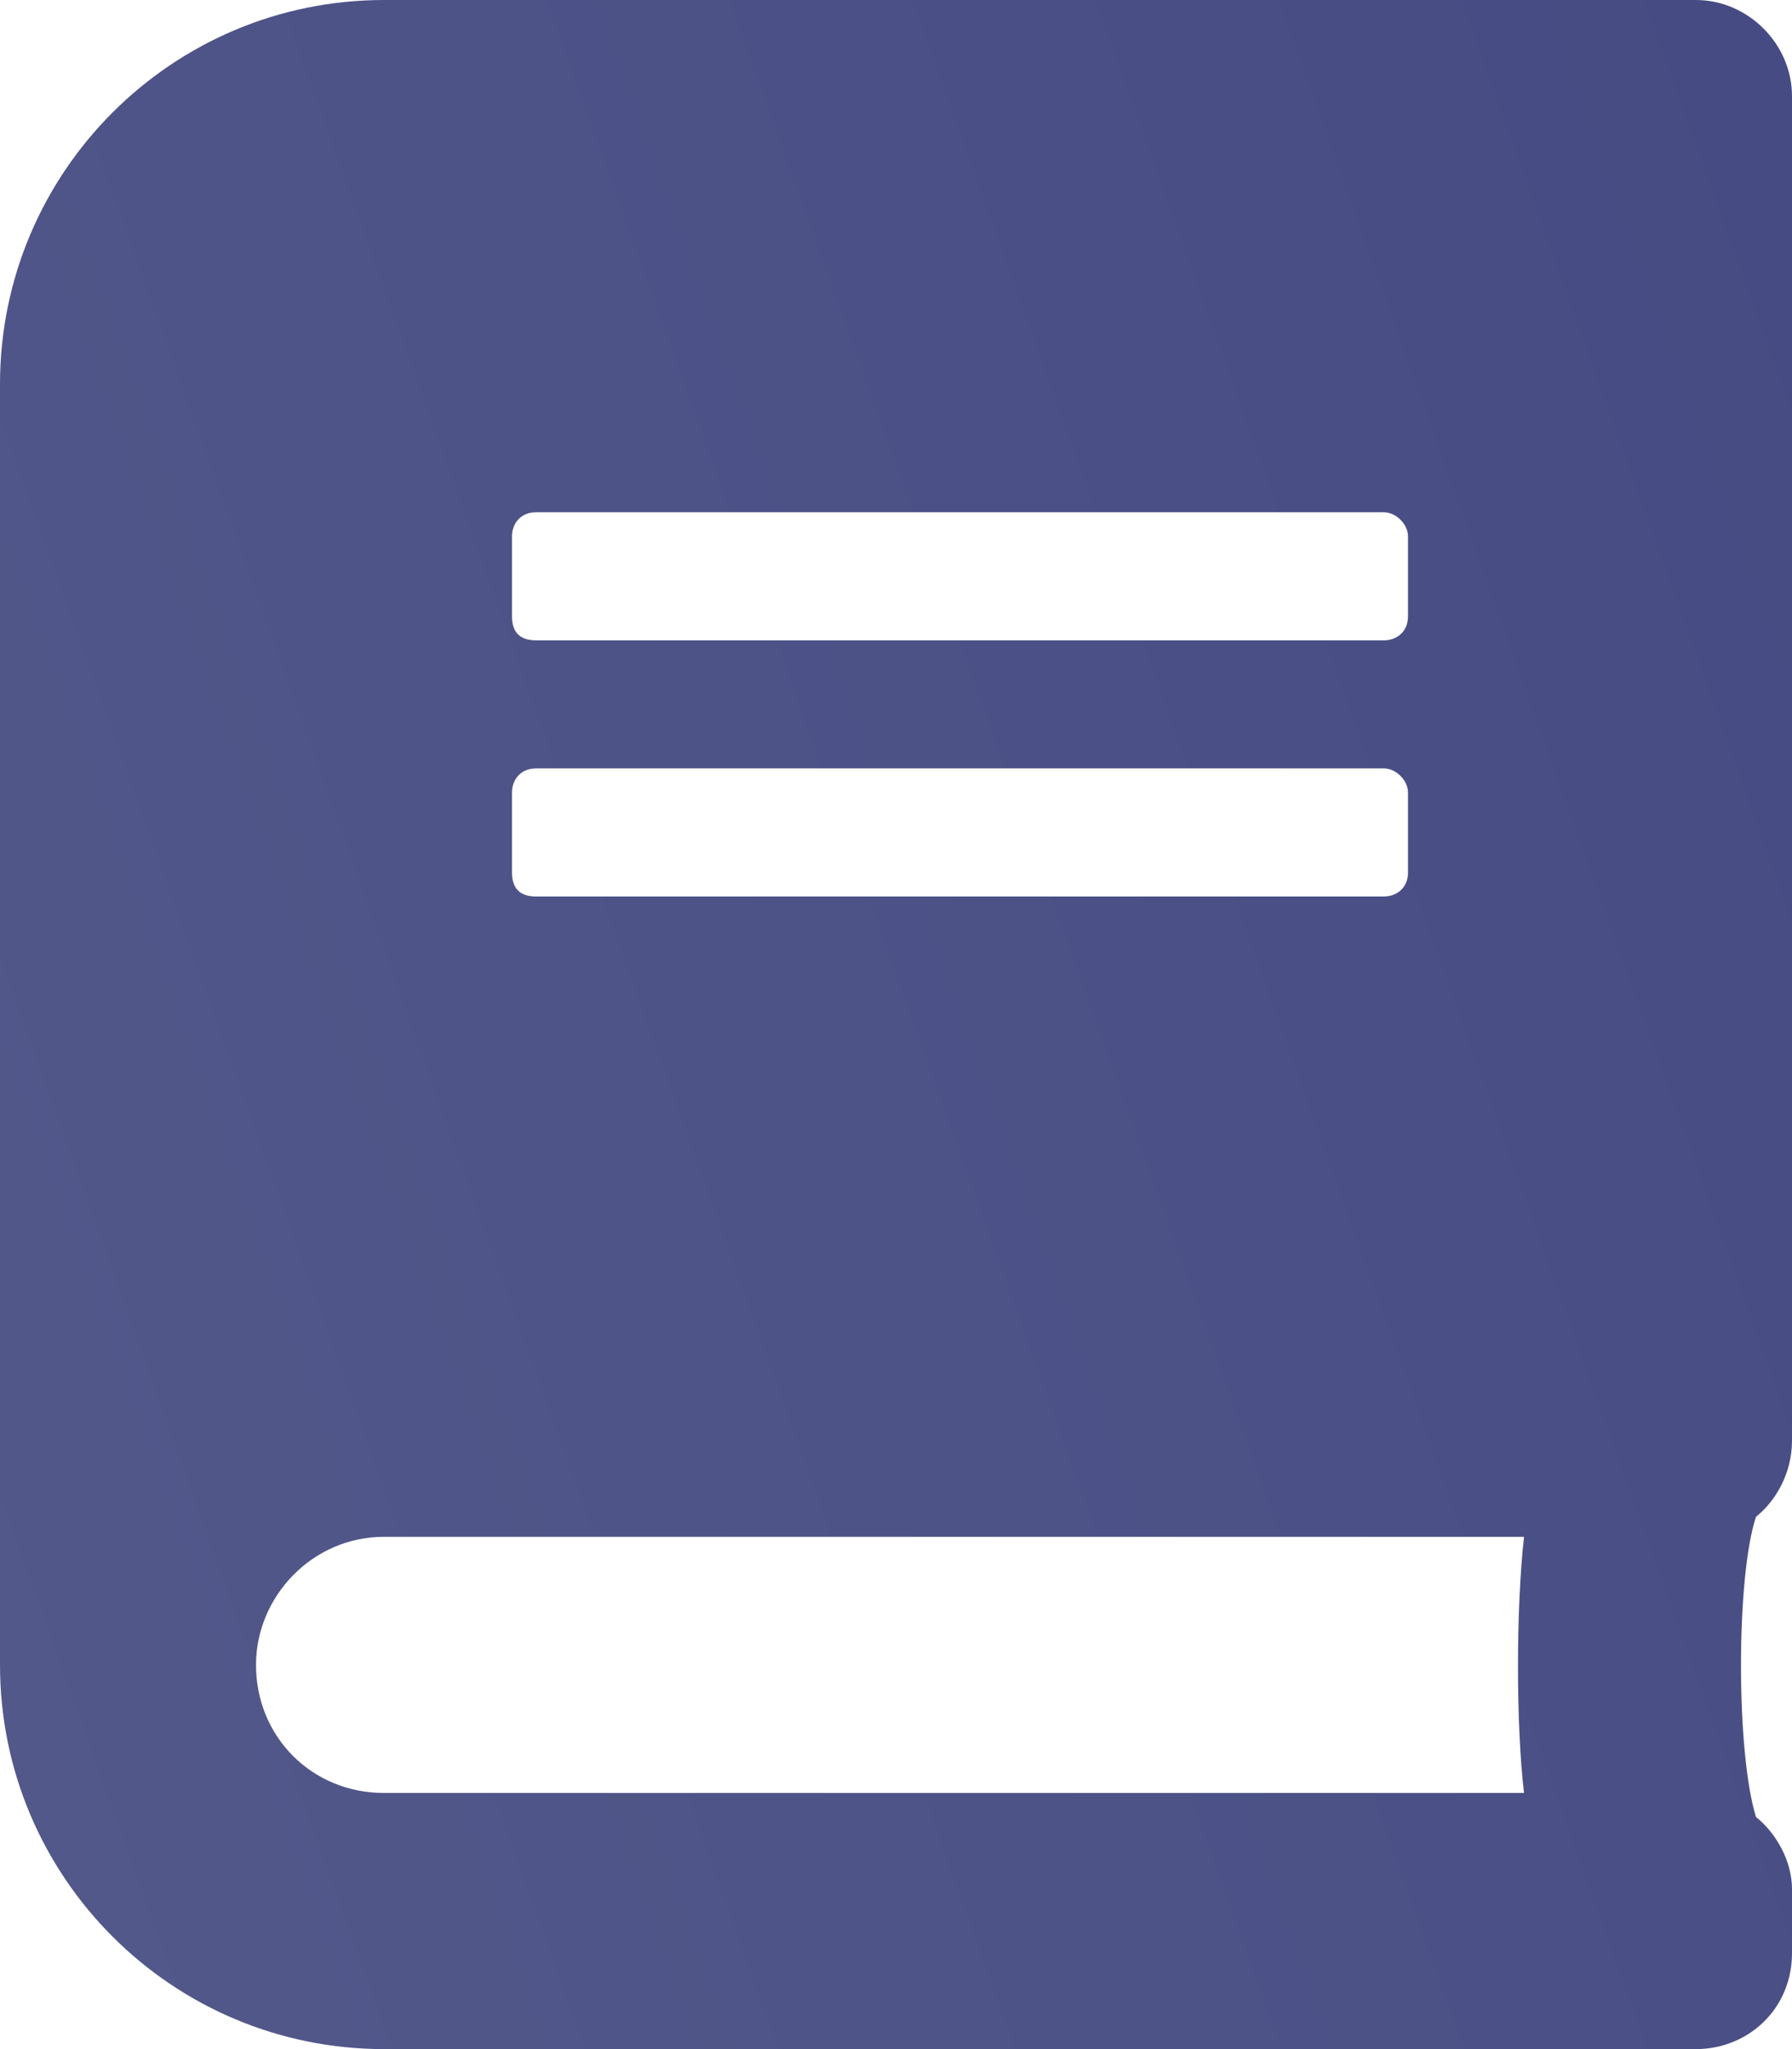 <svg width="35" height="40" viewBox="0 0 35 40" fill="none" xmlns="http://www.w3.org/2000/svg">
<path d="M35 28.125V1.875C35 0.859 34.141 0 33.125 0H7.5C3.359 0 0 3.359 0 7.5V32.5C0 36.641 3.359 40 7.5 40H33.125C34.141 40 35 39.219 35 38.125V36.875C35 36.328 34.688 35.781 34.297 35.469C33.906 34.219 33.906 30.781 34.297 29.609C34.688 29.297 35 28.75 35 28.125ZM10 10.469C10 10.234 10.156 10 10.469 10H27.031C27.266 10 27.5 10.234 27.5 10.469V12.031C27.5 12.344 27.266 12.5 27.031 12.5H10.469C10.156 12.5 10 12.344 10 12.031V10.469ZM10 15.469C10 15.234 10.156 15 10.469 15H27.031C27.266 15 27.5 15.234 27.5 15.469V17.031C27.5 17.344 27.266 17.5 27.031 17.5H10.469C10.156 17.5 10 17.344 10 17.031V15.469ZM29.766 35H7.5C6.094 35 5 33.906 5 32.5C5 31.172 6.094 30 7.5 30H29.766C29.609 31.406 29.609 33.672 29.766 35Z" fill="url(#paint0_linear_979_40027)"/>
<defs>
<linearGradient id="paint0_linear_979_40027" x1="50" y1="-5" x2="-10.191" y2="16.59" gradientUnits="userSpaceOnUse">
<stop stop-color="#414780"/>
<stop offset="1" stop-color="#54598B"/>
</linearGradient>
</defs>
</svg>
